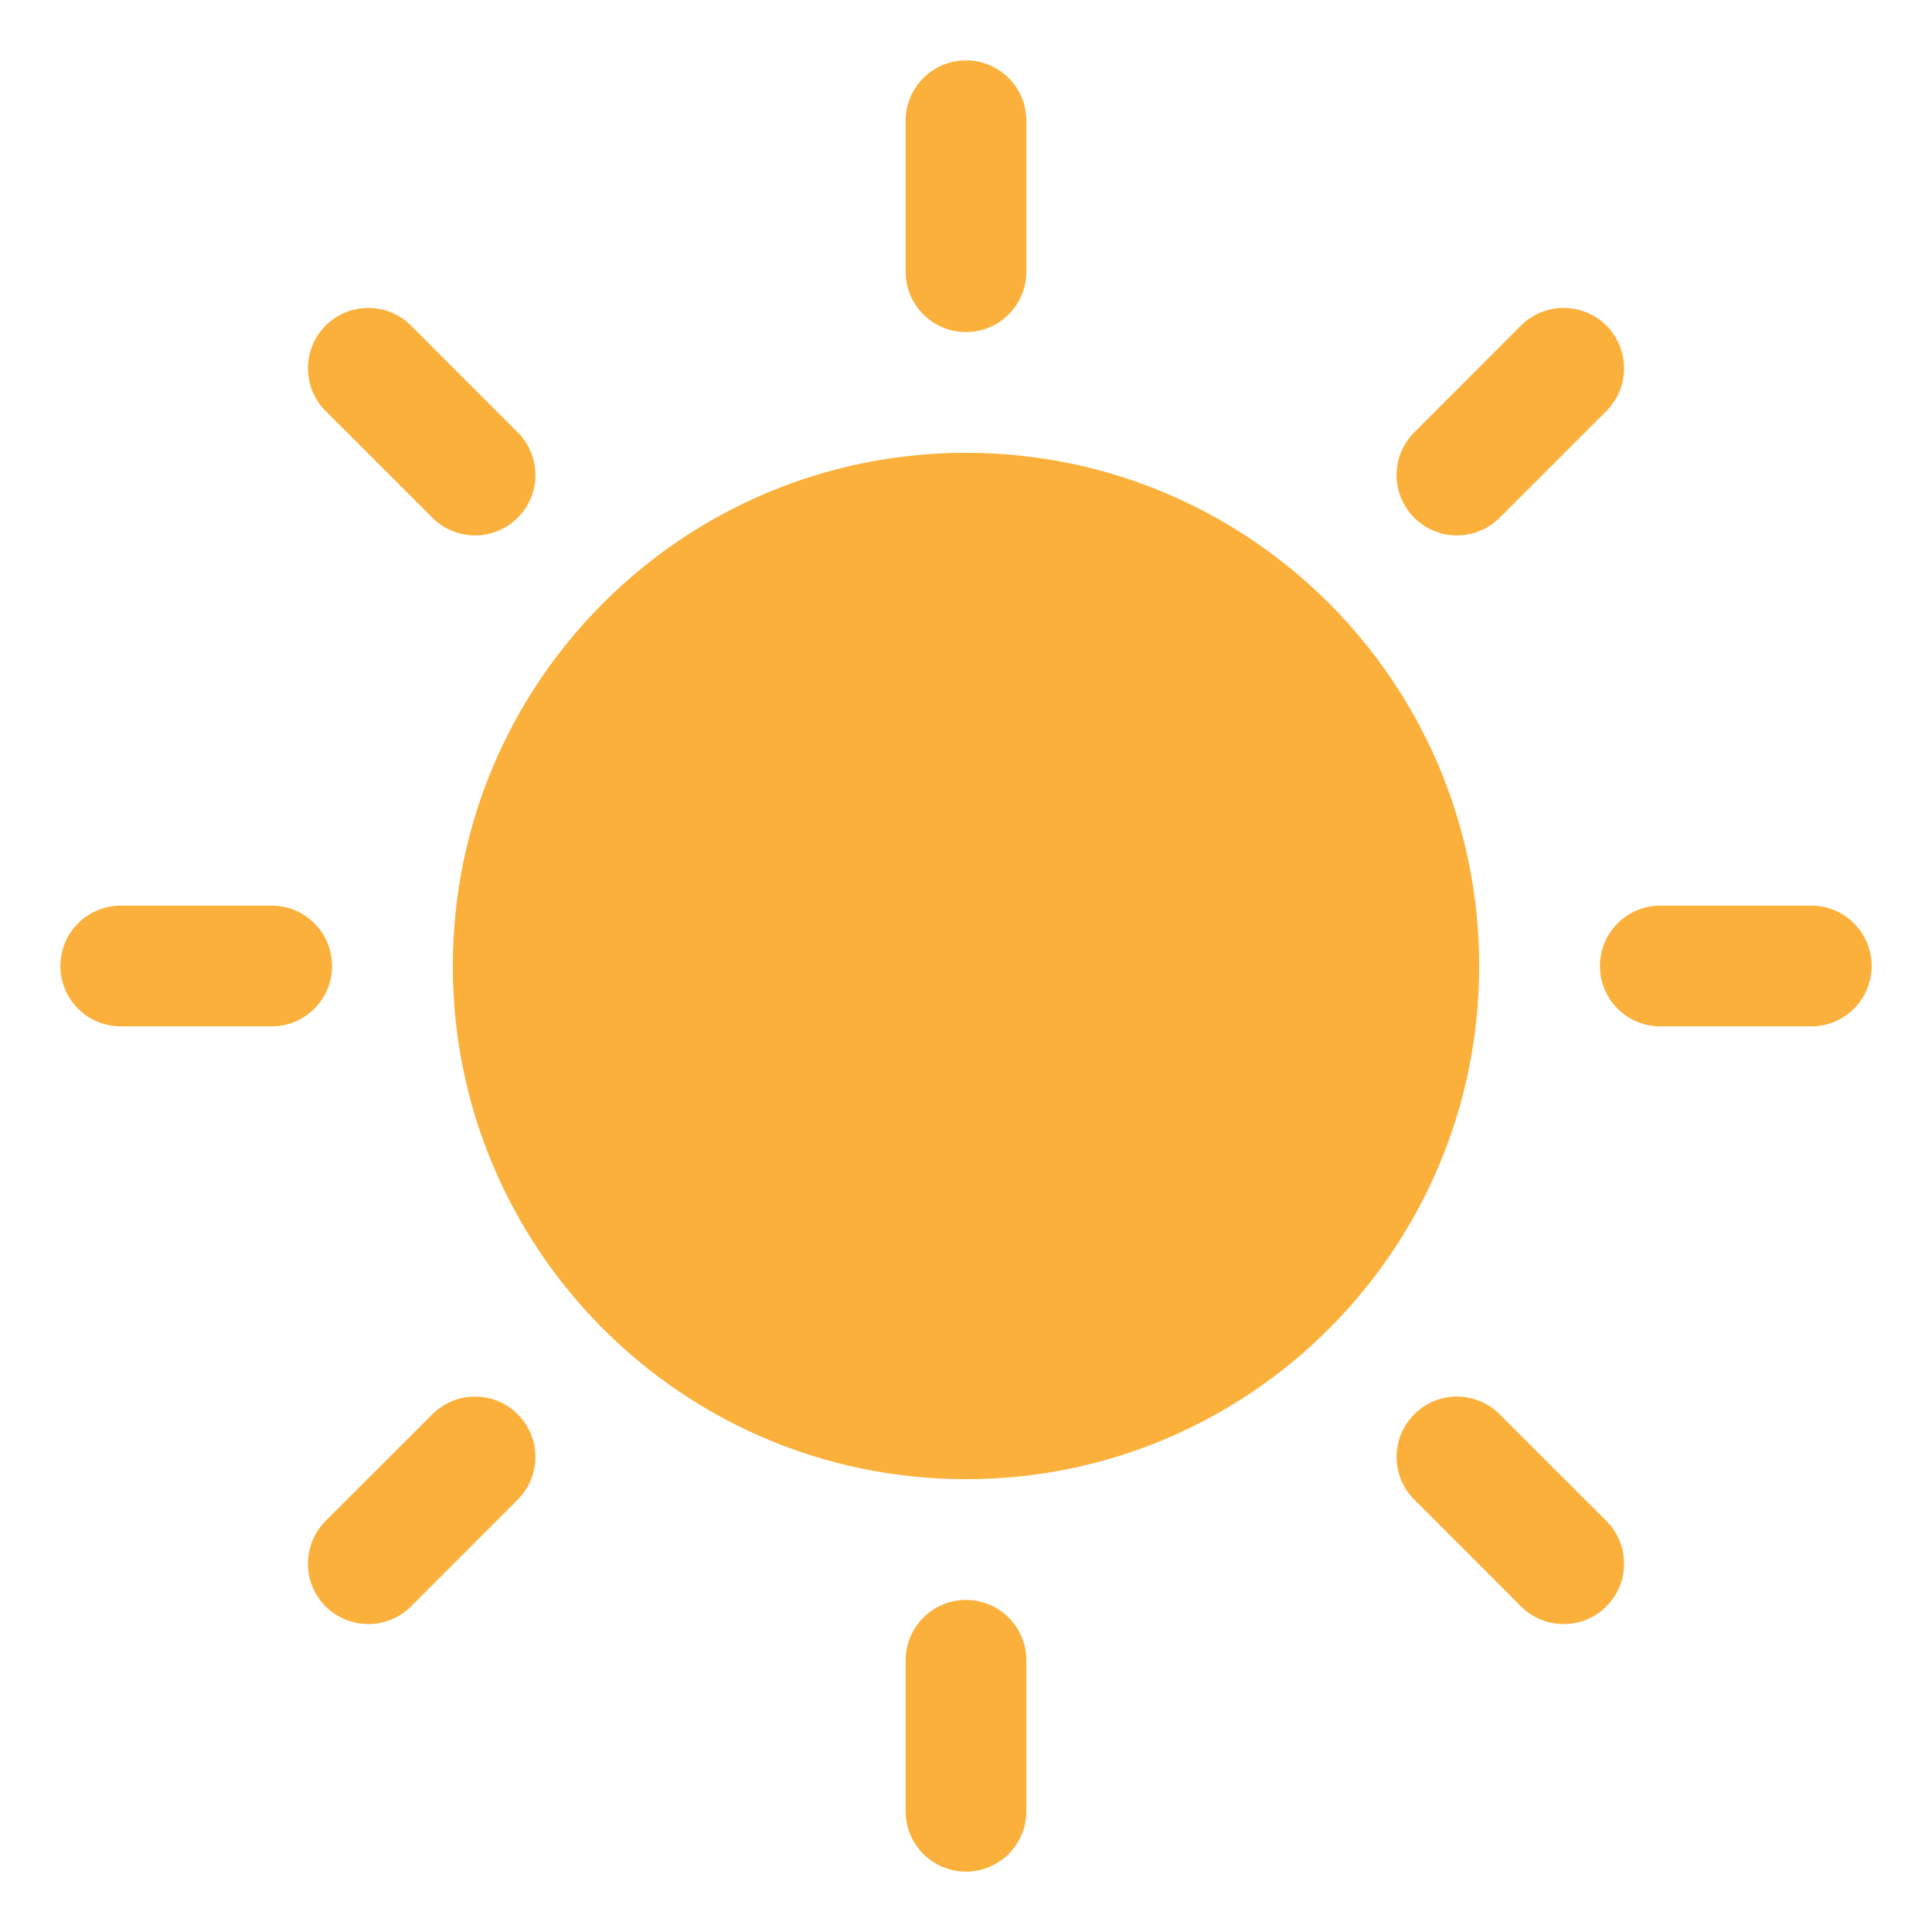<svg width="32" height="32" viewBox="0 0 32 32" fill="none" xmlns="http://www.w3.org/2000/svg">
<path fill-rule="evenodd" clip-rule="evenodd" d="M17 2C17 1.448 16.552 1 16 1C15.448 1 15 1.448 15 2V4.5C15 5.052 15.448 5.5 16 5.5C16.552 5.5 17 5.052 17 4.5V2ZM26.607 6.808C26.997 6.417 26.997 5.784 26.607 5.393C26.216 5.003 25.583 5.003 25.192 5.393L23.425 7.161C23.034 7.552 23.034 8.185 23.425 8.575C23.815 8.966 24.448 8.966 24.839 8.575L26.607 6.808ZM7.5 16C7.5 11.306 11.306 7.5 16 7.5C20.694 7.5 24.5 11.306 24.5 16C24.5 20.694 20.694 24.5 16 24.5C11.306 24.5 7.5 20.694 7.5 16ZM1 16C1 15.448 1.448 15 2 15H4.5C5.052 15 5.5 15.448 5.5 16C5.5 16.552 5.052 17 4.5 17H2C1.448 17 1 16.552 1 16ZM27.5 15C26.948 15 26.5 15.448 26.5 16C26.5 16.552 26.948 17 27.5 17H30C30.552 17 31 16.552 31 16C31 15.448 30.552 15 30 15H27.5ZM8.575 23.425C8.966 23.815 8.966 24.448 8.575 24.839L6.808 26.607C6.417 26.997 5.784 26.997 5.393 26.607C5.003 26.216 5.003 25.583 5.393 25.192L7.161 23.425C7.552 23.034 8.185 23.034 8.575 23.425ZM24.839 23.425C24.448 23.034 23.815 23.034 23.425 23.425C23.034 23.815 23.034 24.448 23.425 24.839L25.192 26.607C25.583 26.997 26.216 26.997 26.607 26.607C26.997 26.216 26.997 25.583 26.607 25.192L24.839 23.425ZM17 27.5C17 26.948 16.552 26.5 16 26.5C15.448 26.5 15 26.948 15 27.5V30C15 30.552 15.448 31 16 31C16.552 31 17 30.552 17 30V27.5ZM5.393 5.393C5.784 5.003 6.417 5.003 6.808 5.393L8.575 7.161C8.966 7.552 8.966 8.185 8.575 8.575C8.185 8.966 7.552 8.966 7.161 8.575L5.393 6.808C5.003 6.417 5.003 5.784 5.393 5.393Z" fill="#FBB03B"/>
</svg>
